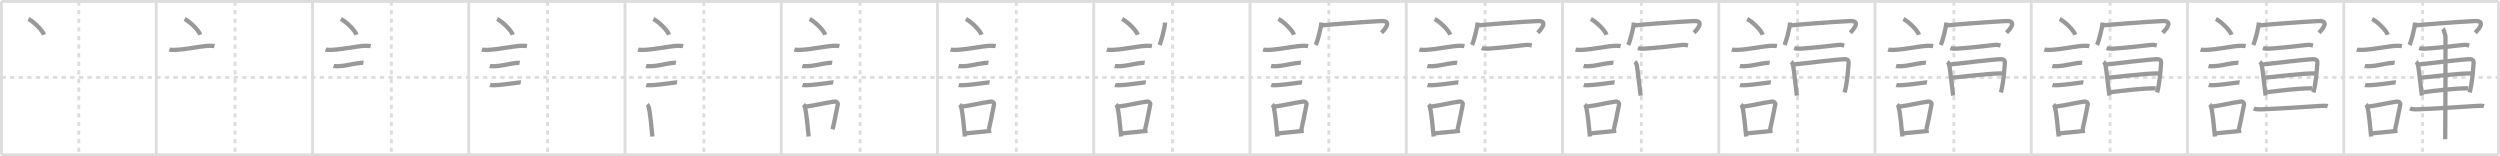 <svg width="1744px" height="109px" viewBox="0 0 1744 109" xmlns="http://www.w3.org/2000/svg" xmlns:xlink="http://www.w3.org/1999/xlink" xml:space="preserve" version="1.1" baseProfile="full">
<line x1="1" y1="1" x2="1743" y2="1" style="stroke:#ddd;stroke-width:2"></line>
<line x1="1" y1="1" x2="1" y2="108" style="stroke:#ddd;stroke-width:2"></line>
<line x1="1" y1="108" x2="1743" y2="108" style="stroke:#ddd;stroke-width:2"></line>
<line x1="1743" y1="1" x2="1743" y2="108" style="stroke:#ddd;stroke-width:2"></line>
<line x1="109" y1="1" x2="109" y2="108" style="stroke:#ddd;stroke-width:2"></line>
<line x1="218" y1="1" x2="218" y2="108" style="stroke:#ddd;stroke-width:2"></line>
<line x1="327" y1="1" x2="327" y2="108" style="stroke:#ddd;stroke-width:2"></line>
<line x1="436" y1="1" x2="436" y2="108" style="stroke:#ddd;stroke-width:2"></line>
<line x1="545" y1="1" x2="545" y2="108" style="stroke:#ddd;stroke-width:2"></line>
<line x1="654" y1="1" x2="654" y2="108" style="stroke:#ddd;stroke-width:2"></line>
<line x1="763" y1="1" x2="763" y2="108" style="stroke:#ddd;stroke-width:2"></line>
<line x1="872" y1="1" x2="872" y2="108" style="stroke:#ddd;stroke-width:2"></line>
<line x1="981" y1="1" x2="981" y2="108" style="stroke:#ddd;stroke-width:2"></line>
<line x1="1090" y1="1" x2="1090" y2="108" style="stroke:#ddd;stroke-width:2"></line>
<line x1="1199" y1="1" x2="1199" y2="108" style="stroke:#ddd;stroke-width:2"></line>
<line x1="1308" y1="1" x2="1308" y2="108" style="stroke:#ddd;stroke-width:2"></line>
<line x1="1417" y1="1" x2="1417" y2="108" style="stroke:#ddd;stroke-width:2"></line>
<line x1="1526" y1="1" x2="1526" y2="108" style="stroke:#ddd;stroke-width:2"></line>
<line x1="1635" y1="1" x2="1635" y2="108" style="stroke:#ddd;stroke-width:2"></line>
<line x1="1" y1="54" x2="1743" y2="54" style="stroke:#ddd;stroke-width:2;stroke-dasharray:3 3"></line>
<line x1="55" y1="1" x2="55" y2="108" style="stroke:#ddd;stroke-width:2;stroke-dasharray:3 3"></line>
<line x1="164" y1="1" x2="164" y2="108" style="stroke:#ddd;stroke-width:2;stroke-dasharray:3 3"></line>
<line x1="273" y1="1" x2="273" y2="108" style="stroke:#ddd;stroke-width:2;stroke-dasharray:3 3"></line>
<line x1="382" y1="1" x2="382" y2="108" style="stroke:#ddd;stroke-width:2;stroke-dasharray:3 3"></line>
<line x1="491" y1="1" x2="491" y2="108" style="stroke:#ddd;stroke-width:2;stroke-dasharray:3 3"></line>
<line x1="600" y1="1" x2="600" y2="108" style="stroke:#ddd;stroke-width:2;stroke-dasharray:3 3"></line>
<line x1="709" y1="1" x2="709" y2="108" style="stroke:#ddd;stroke-width:2;stroke-dasharray:3 3"></line>
<line x1="818" y1="1" x2="818" y2="108" style="stroke:#ddd;stroke-width:2;stroke-dasharray:3 3"></line>
<line x1="927" y1="1" x2="927" y2="108" style="stroke:#ddd;stroke-width:2;stroke-dasharray:3 3"></line>
<line x1="1036" y1="1" x2="1036" y2="108" style="stroke:#ddd;stroke-width:2;stroke-dasharray:3 3"></line>
<line x1="1145" y1="1" x2="1145" y2="108" style="stroke:#ddd;stroke-width:2;stroke-dasharray:3 3"></line>
<line x1="1254" y1="1" x2="1254" y2="108" style="stroke:#ddd;stroke-width:2;stroke-dasharray:3 3"></line>
<line x1="1363" y1="1" x2="1363" y2="108" style="stroke:#ddd;stroke-width:2;stroke-dasharray:3 3"></line>
<line x1="1472" y1="1" x2="1472" y2="108" style="stroke:#ddd;stroke-width:2;stroke-dasharray:3 3"></line>
<line x1="1581" y1="1" x2="1581" y2="108" style="stroke:#ddd;stroke-width:2;stroke-dasharray:3 3"></line>
<line x1="1690" y1="1" x2="1690" y2="108" style="stroke:#ddd;stroke-width:2;stroke-dasharray:3 3"></line>
<path d="M19.8,13.25c3.84,1.94,9.92,7.98,10.88,11" style="fill:none;stroke:#999;stroke-width:3"></path>

<path d="M128.8,13.25c3.84,1.94,9.92,7.98,10.88,11" style="fill:none;stroke:#999;stroke-width:3"></path>
<path d="M118.12,34.58c0.71,0.23,3.4,0.27,4.1,0.23c8.73-0.42,17.48-2.67,23.83-2.87c1.18-0.04,2.95,0.11,3.54,0.23" style="fill:none;stroke:#999;stroke-width:3"></path>

<path d="M237.8,13.25c3.84,1.94,9.92,7.98,10.88,11" style="fill:none;stroke:#999;stroke-width:3"></path>
<path d="M227.12,34.58c0.71,0.23,3.4,0.27,4.1,0.23c8.73-0.42,17.48-2.67,23.83-2.87c1.18-0.04,2.95,0.11,3.54,0.23" style="fill:none;stroke:#999;stroke-width:3"></path>
<path d="M232.68,46.06c0.43,0.12,3.04,0.13,3.47,0.12c4.44-0.14,8.86-1.43,13.34-2.05c0.7-0.1,3.68-0.44,4.04-0.38" style="fill:none;stroke:#999;stroke-width:3"></path>

<path d="M346.8,13.25c3.84,1.94,9.92,7.98,10.88,11" style="fill:none;stroke:#999;stroke-width:3"></path>
<path d="M336.12,34.58c0.71,0.23,3.4,0.27,4.1,0.23c8.73-0.42,17.48-2.67,23.83-2.87c1.18-0.04,2.95,0.11,3.54,0.23" style="fill:none;stroke:#999;stroke-width:3"></path>
<path d="M341.68,46.06c0.43,0.12,3.04,0.13,3.47,0.12c4.44-0.14,8.86-1.43,13.34-2.05c0.7-0.1,3.68-0.44,4.04-0.38" style="fill:none;stroke:#999;stroke-width:3"></path>
<path d="M341.8,59.33c0.38,0.12,2.71,0.13,3.1,0.12c3.97-0.13,10.11-0.95,14.83-1.59c0.63-0.09,3.29-0.44,3.6-0.39" style="fill:none;stroke:#999;stroke-width:3"></path>

<path d="M455.8,13.25c3.84,1.94,9.92,7.98,10.88,11" style="fill:none;stroke:#999;stroke-width:3"></path>
<path d="M445.12,34.58c0.71,0.23,3.4,0.27,4.1,0.23c8.73-0.42,17.48-2.67,23.83-2.87c1.18-0.04,2.95,0.11,3.54,0.23" style="fill:none;stroke:#999;stroke-width:3"></path>
<path d="M450.68,46.06c0.43,0.12,3.04,0.13,3.47,0.12c4.44-0.14,8.86-1.43,13.34-2.05c0.7-0.1,3.68-0.44,4.04-0.38" style="fill:none;stroke:#999;stroke-width:3"></path>
<path d="M450.8,59.33c0.38,0.12,2.71,0.13,3.1,0.12c3.97-0.13,10.11-0.95,14.83-1.59c0.63-0.09,3.29-0.44,3.6-0.39" style="fill:none;stroke:#999;stroke-width:3"></path>
<path d="M451.51,72.9c0.39,0.36,0.83,1.15,0.96,1.63c1.11,4.21,2.03,14.21,2.64,20.71" style="fill:none;stroke:#999;stroke-width:3"></path>

<path d="M564.8,13.25c3.84,1.94,9.92,7.98,10.88,11" style="fill:none;stroke:#999;stroke-width:3"></path>
<path d="M554.12,34.58c0.71,0.23,3.4,0.27,4.1,0.23c8.73-0.42,17.48-2.67,23.83-2.87c1.18-0.04,2.95,0.11,3.54,0.23" style="fill:none;stroke:#999;stroke-width:3"></path>
<path d="M559.68,46.06c0.43,0.12,3.04,0.13,3.47,0.12c4.44-0.14,8.86-1.43,13.34-2.05c0.7-0.1,3.68-0.44,4.04-0.38" style="fill:none;stroke:#999;stroke-width:3"></path>
<path d="M559.8,59.33c0.38,0.12,2.71,0.13,3.1,0.12c3.97-0.13,10.11-0.95,14.83-1.59c0.63-0.09,3.29-0.44,3.6-0.39" style="fill:none;stroke:#999;stroke-width:3"></path>
<path d="M560.51,72.9c0.39,0.36,0.83,1.15,0.96,1.63c1.11,4.21,2.03,14.21,2.64,20.71" style="fill:none;stroke:#999;stroke-width:3"></path>
<path d="M561.94,74.37c7.2-0.89,13.4-2.6,20.05-3.5c1.67-0.22,2.68,1.04,2.44,2.06c-0.99,4.25-1.86,10.22-3.62,17.28" style="fill:none;stroke:#999;stroke-width:3"></path>

<path d="M673.8,13.25c3.84,1.94,9.92,7.98,10.88,11" style="fill:none;stroke:#999;stroke-width:3"></path>
<path d="M663.12,34.58c0.71,0.23,3.4,0.27,4.1,0.23c8.73-0.42,17.48-2.67,23.83-2.87c1.18-0.04,2.95,0.11,3.54,0.23" style="fill:none;stroke:#999;stroke-width:3"></path>
<path d="M668.68,46.06c0.43,0.12,3.04,0.13,3.47,0.12c4.44-0.14,8.86-1.43,13.34-2.05c0.7-0.1,3.68-0.44,4.04-0.38" style="fill:none;stroke:#999;stroke-width:3"></path>
<path d="M668.8,59.33c0.38,0.12,2.71,0.13,3.1,0.12c3.97-0.13,10.11-0.95,14.83-1.59c0.63-0.09,3.29-0.44,3.6-0.39" style="fill:none;stroke:#999;stroke-width:3"></path>
<path d="M669.51,72.9c0.39,0.36,0.83,1.15,0.96,1.63c1.11,4.21,2.03,14.21,2.64,20.71" style="fill:none;stroke:#999;stroke-width:3"></path>
<path d="M670.94,74.37c7.2-0.89,13.4-2.6,20.05-3.5c1.67-0.22,2.68,1.04,2.44,2.06c-0.99,4.25-1.86,10.22-3.62,17.28" style="fill:none;stroke:#999;stroke-width:3"></path>
<path d="M673.42,93.05c5.37-0.54,10.68-0.97,18.06-1.81" style="fill:none;stroke:#999;stroke-width:3"></path>

<path d="M782.8,13.25c3.84,1.94,9.92,7.98,10.88,11" style="fill:none;stroke:#999;stroke-width:3"></path>
<path d="M772.12,34.58c0.71,0.23,3.4,0.27,4.1,0.23c8.73-0.42,17.48-2.67,23.83-2.87c1.18-0.04,2.95,0.11,3.54,0.23" style="fill:none;stroke:#999;stroke-width:3"></path>
<path d="M777.68,46.06c0.43,0.12,3.04,0.13,3.47,0.12c4.44-0.14,8.86-1.43,13.34-2.05c0.7-0.1,3.68-0.44,4.04-0.38" style="fill:none;stroke:#999;stroke-width:3"></path>
<path d="M777.8,59.33c0.38,0.12,2.71,0.13,3.1,0.12c3.97-0.13,10.11-0.95,14.83-1.59c0.63-0.09,3.29-0.44,3.6-0.39" style="fill:none;stroke:#999;stroke-width:3"></path>
<path d="M778.51,72.9c0.39,0.36,0.83,1.15,0.96,1.63c1.11,4.21,2.03,14.21,2.64,20.71" style="fill:none;stroke:#999;stroke-width:3"></path>
<path d="M779.94,74.37c7.2-0.89,13.4-2.6,20.05-3.5c1.67-0.22,2.68,1.04,2.44,2.06c-0.99,4.25-1.86,10.22-3.62,17.28" style="fill:none;stroke:#999;stroke-width:3"></path>
<path d="M782.42,93.05c5.37-0.54,10.68-0.97,18.06-1.81" style="fill:none;stroke:#999;stroke-width:3"></path>
<path d="M812.75,15.71c-0.11,3.72-2.84,13.47-3.81,15.69" style="fill:none;stroke:#999;stroke-width:3"></path>

<path d="M891.8,13.25c3.84,1.94,9.92,7.98,10.88,11" style="fill:none;stroke:#999;stroke-width:3"></path>
<path d="M881.12,34.58c0.71,0.23,3.4,0.27,4.1,0.23c8.73-0.42,17.48-2.67,23.83-2.87c1.18-0.04,2.95,0.11,3.54,0.23" style="fill:none;stroke:#999;stroke-width:3"></path>
<path d="M886.68,46.06c0.43,0.12,3.04,0.13,3.47,0.12c4.44-0.14,8.86-1.43,13.34-2.05c0.7-0.1,3.68-0.44,4.04-0.38" style="fill:none;stroke:#999;stroke-width:3"></path>
<path d="M886.8,59.33c0.38,0.12,2.71,0.13,3.1,0.12c3.97-0.13,10.11-0.95,14.83-1.59c0.63-0.09,3.29-0.44,3.6-0.39" style="fill:none;stroke:#999;stroke-width:3"></path>
<path d="M887.51,72.9c0.39,0.36,0.83,1.15,0.96,1.63c1.11,4.21,2.03,14.21,2.64,20.71" style="fill:none;stroke:#999;stroke-width:3"></path>
<path d="M888.94,74.37c7.2-0.89,13.4-2.6,20.05-3.5c1.67-0.22,2.68,1.04,2.44,2.06c-0.99,4.25-1.86,10.22-3.62,17.28" style="fill:none;stroke:#999;stroke-width:3"></path>
<path d="M891.42,93.05c5.37-0.54,10.68-0.97,18.06-1.81" style="fill:none;stroke:#999;stroke-width:3"></path>
<path d="M921.75,15.71c-0.11,3.72-2.84,13.47-3.81,15.69" style="fill:none;stroke:#999;stroke-width:3"></path>
<path d="M922.17,17.73c5.82-0.66,29.78-2.52,41.29-3.04c8.75-0.4,1.36,7.02,0.28,8.13" style="fill:none;stroke:#999;stroke-width:3"></path>

<path d="M1000.8,13.25c3.84,1.94,9.92,7.98,10.88,11" style="fill:none;stroke:#999;stroke-width:3"></path>
<path d="M990.12,34.58c0.71,0.23,3.4,0.27,4.1,0.23c8.73-0.42,17.48-2.67,23.83-2.87c1.18-0.04,2.95,0.11,3.54,0.23" style="fill:none;stroke:#999;stroke-width:3"></path>
<path d="M995.68,46.06c0.43,0.12,3.04,0.13,3.47,0.12c4.44-0.14,8.86-1.43,13.34-2.05c0.7-0.1,3.68-0.44,4.04-0.38" style="fill:none;stroke:#999;stroke-width:3"></path>
<path d="M995.8,59.33c0.38,0.12,2.71,0.13,3.1,0.12c3.97-0.13,10.11-0.95,14.83-1.59c0.63-0.09,3.29-0.44,3.6-0.39" style="fill:none;stroke:#999;stroke-width:3"></path>
<path d="M996.51,72.9c0.39,0.36,0.83,1.15,0.96,1.63c1.11,4.21,2.03,14.21,2.64,20.71" style="fill:none;stroke:#999;stroke-width:3"></path>
<path d="M997.94,74.37c7.2-0.89,13.4-2.6,20.05-3.5c1.67-0.22,2.68,1.04,2.44,2.06c-0.99,4.25-1.86,10.22-3.62,17.28" style="fill:none;stroke:#999;stroke-width:3"></path>
<path d="M1000.42,93.05c5.37-0.54,10.68-0.97,18.06-1.81" style="fill:none;stroke:#999;stroke-width:3"></path>
<path d="M1030.75,15.71c-0.11,3.72-2.84,13.47-3.81,15.69" style="fill:none;stroke:#999;stroke-width:3"></path>
<path d="M1031.17,17.73c5.82-0.66,29.78-2.52,41.29-3.04c8.75-0.4,1.36,7.02,0.28,8.13" style="fill:none;stroke:#999;stroke-width:3"></path>
<path d="M1033.62,33.52c1.14,0.42,3.24,0.48,4.39,0.42c7.24-0.44,18.99-1.69,26.55-2.6c1.89-0.23,3.05,0.2,4,0.41" style="fill:none;stroke:#999;stroke-width:3"></path>

<path d="M1109.8,13.25c3.84,1.94,9.92,7.98,10.88,11" style="fill:none;stroke:#999;stroke-width:3"></path>
<path d="M1099.12,34.58c0.71,0.23,3.4,0.27,4.1,0.23c8.73-0.42,17.48-2.67,23.83-2.87c1.18-0.04,2.95,0.11,3.54,0.23" style="fill:none;stroke:#999;stroke-width:3"></path>
<path d="M1104.68,46.06c0.43,0.12,3.04,0.13,3.47,0.12c4.44-0.14,8.86-1.43,13.34-2.05c0.7-0.1,3.68-0.44,4.04-0.38" style="fill:none;stroke:#999;stroke-width:3"></path>
<path d="M1104.8,59.33c0.38,0.12,2.71,0.13,3.1,0.12c3.97-0.13,10.11-0.95,14.83-1.59c0.63-0.09,3.29-0.44,3.6-0.39" style="fill:none;stroke:#999;stroke-width:3"></path>
<path d="M1105.51,72.9c0.39,0.36,0.83,1.15,0.96,1.63c1.11,4.21,2.03,14.21,2.64,20.71" style="fill:none;stroke:#999;stroke-width:3"></path>
<path d="M1106.94,74.37c7.2-0.89,13.4-2.6,20.05-3.5c1.67-0.22,2.68,1.04,2.44,2.06c-0.99,4.25-1.86,10.22-3.62,17.28" style="fill:none;stroke:#999;stroke-width:3"></path>
<path d="M1109.42,93.05c5.37-0.54,10.68-0.97,18.06-1.81" style="fill:none;stroke:#999;stroke-width:3"></path>
<path d="M1139.75,15.71c-0.11,3.72-2.84,13.47-3.81,15.69" style="fill:none;stroke:#999;stroke-width:3"></path>
<path d="M1140.17,17.73c5.82-0.66,29.78-2.52,41.29-3.04c8.75-0.4,1.36,7.02,0.28,8.13" style="fill:none;stroke:#999;stroke-width:3"></path>
<path d="M1142.62,33.52c1.14,0.42,3.24,0.48,4.39,0.42c7.24-0.44,18.99-1.69,26.55-2.6c1.89-0.23,3.05,0.2,4,0.41" style="fill:none;stroke:#999;stroke-width:3"></path>
<path d="M1140.48,43.1c0.55,0.44,1.24,1.7,1.34,2.27c0.82,4.59,1.69,13.91,2.67,21.34" style="fill:none;stroke:#999;stroke-width:3"></path>

<path d="M1218.8,13.25c3.84,1.94,9.92,7.98,10.88,11" style="fill:none;stroke:#999;stroke-width:3"></path>
<path d="M1208.12,34.58c0.71,0.23,3.4,0.27,4.1,0.23c8.73-0.42,17.48-2.67,23.83-2.87c1.18-0.04,2.95,0.11,3.54,0.23" style="fill:none;stroke:#999;stroke-width:3"></path>
<path d="M1213.68,46.06c0.43,0.12,3.04,0.13,3.47,0.12c4.44-0.14,8.86-1.43,13.34-2.05c0.7-0.1,3.68-0.44,4.04-0.38" style="fill:none;stroke:#999;stroke-width:3"></path>
<path d="M1213.8,59.33c0.38,0.12,2.71,0.13,3.1,0.12c3.97-0.13,10.11-0.95,14.83-1.59c0.63-0.09,3.29-0.44,3.6-0.39" style="fill:none;stroke:#999;stroke-width:3"></path>
<path d="M1214.51,72.9c0.39,0.36,0.83,1.15,0.96,1.63c1.11,4.21,2.03,14.21,2.64,20.71" style="fill:none;stroke:#999;stroke-width:3"></path>
<path d="M1215.94,74.37c7.2-0.89,13.4-2.6,20.05-3.5c1.67-0.22,2.68,1.04,2.44,2.06c-0.99,4.25-1.86,10.22-3.62,17.28" style="fill:none;stroke:#999;stroke-width:3"></path>
<path d="M1218.42,93.05c5.37-0.54,10.68-0.97,18.06-1.81" style="fill:none;stroke:#999;stroke-width:3"></path>
<path d="M1248.75,15.71c-0.11,3.72-2.84,13.47-3.81,15.69" style="fill:none;stroke:#999;stroke-width:3"></path>
<path d="M1249.17,17.73c5.82-0.66,29.78-2.52,41.29-3.04c8.75-0.4,1.36,7.02,0.28,8.13" style="fill:none;stroke:#999;stroke-width:3"></path>
<path d="M1251.62,33.52c1.14,0.42,3.24,0.48,4.39,0.42c7.24-0.44,18.99-1.69,26.55-2.6c1.89-0.23,3.05,0.2,4,0.41" style="fill:none;stroke:#999;stroke-width:3"></path>
<path d="M1249.48,43.1c0.55,0.44,1.24,1.7,1.34,2.27c0.82,4.59,1.69,13.91,2.67,21.34" style="fill:none;stroke:#999;stroke-width:3"></path>
<path d="M1250.96,45.02c8.83-0.9,29.71-3.57,35.73-3.71c2.49-0.06,3,1.22,2.9,2.62c-0.37,4.81-0.77,12.7-2.74,20.58" style="fill:none;stroke:#999;stroke-width:3"></path>

<path d="M1327.8,13.25c3.84,1.94,9.92,7.98,10.88,11" style="fill:none;stroke:#999;stroke-width:3"></path>
<path d="M1317.12,34.58c0.71,0.23,3.4,0.27,4.1,0.23c8.73-0.42,17.48-2.67,23.83-2.87c1.18-0.04,2.95,0.11,3.54,0.23" style="fill:none;stroke:#999;stroke-width:3"></path>
<path d="M1322.68,46.06c0.43,0.12,3.04,0.13,3.47,0.12c4.44-0.14,8.86-1.43,13.34-2.05c0.7-0.1,3.68-0.44,4.04-0.38" style="fill:none;stroke:#999;stroke-width:3"></path>
<path d="M1322.8,59.33c0.38,0.12,2.71,0.13,3.1,0.12c3.97-0.13,10.11-0.95,14.83-1.59c0.63-0.09,3.29-0.44,3.6-0.39" style="fill:none;stroke:#999;stroke-width:3"></path>
<path d="M1323.51,72.9c0.39,0.36,0.83,1.15,0.96,1.63c1.11,4.21,2.03,14.21,2.64,20.71" style="fill:none;stroke:#999;stroke-width:3"></path>
<path d="M1324.94,74.37c7.2-0.89,13.4-2.6,20.05-3.5c1.67-0.22,2.68,1.04,2.44,2.06c-0.99,4.25-1.86,10.22-3.62,17.28" style="fill:none;stroke:#999;stroke-width:3"></path>
<path d="M1327.42,93.05c5.37-0.54,10.68-0.97,18.06-1.81" style="fill:none;stroke:#999;stroke-width:3"></path>
<path d="M1357.75,15.71c-0.11,3.72-2.84,13.47-3.81,15.69" style="fill:none;stroke:#999;stroke-width:3"></path>
<path d="M1358.17,17.73c5.82-0.66,29.78-2.52,41.29-3.04c8.75-0.4,1.36,7.02,0.28,8.13" style="fill:none;stroke:#999;stroke-width:3"></path>
<path d="M1360.62,33.52c1.14,0.42,3.24,0.48,4.39,0.42c7.24-0.44,18.99-1.69,26.55-2.6c1.89-0.23,3.05,0.2,4,0.41" style="fill:none;stroke:#999;stroke-width:3"></path>
<path d="M1358.48,43.1c0.55,0.44,1.24,1.7,1.34,2.27c0.82,4.59,1.69,13.91,2.67,21.34" style="fill:none;stroke:#999;stroke-width:3"></path>
<path d="M1359.96,45.02c8.83-0.9,29.71-3.57,35.73-3.71c2.49-0.06,3,1.22,2.9,2.62c-0.37,4.81-0.77,12.7-2.74,20.58" style="fill:none;stroke:#999;stroke-width:3"></path>
<path d="M1361.04,54.17c6.66-0.23,24.06-2.98,36.6-2.98" style="fill:none;stroke:#999;stroke-width:3"></path>

<path d="M1436.8,13.25c3.84,1.94,9.92,7.98,10.88,11" style="fill:none;stroke:#999;stroke-width:3"></path>
<path d="M1426.12,34.58c0.71,0.23,3.4,0.27,4.1,0.23c8.73-0.42,17.48-2.67,23.83-2.87c1.18-0.04,2.95,0.11,3.54,0.23" style="fill:none;stroke:#999;stroke-width:3"></path>
<path d="M1431.68,46.06c0.43,0.12,3.04,0.13,3.47,0.12c4.44-0.14,8.86-1.43,13.34-2.05c0.7-0.1,3.68-0.44,4.04-0.38" style="fill:none;stroke:#999;stroke-width:3"></path>
<path d="M1431.8,59.33c0.38,0.12,2.71,0.13,3.1,0.12c3.97-0.13,10.11-0.95,14.83-1.59c0.63-0.09,3.29-0.44,3.6-0.39" style="fill:none;stroke:#999;stroke-width:3"></path>
<path d="M1432.51,72.9c0.39,0.36,0.83,1.15,0.96,1.63c1.11,4.21,2.03,14.21,2.64,20.71" style="fill:none;stroke:#999;stroke-width:3"></path>
<path d="M1433.94,74.37c7.2-0.89,13.4-2.6,20.05-3.5c1.67-0.22,2.68,1.04,2.44,2.06c-0.99,4.25-1.86,10.22-3.62,17.28" style="fill:none;stroke:#999;stroke-width:3"></path>
<path d="M1436.42,93.05c5.37-0.54,10.68-0.97,18.06-1.81" style="fill:none;stroke:#999;stroke-width:3"></path>
<path d="M1466.75,15.71c-0.11,3.72-2.84,13.47-3.81,15.69" style="fill:none;stroke:#999;stroke-width:3"></path>
<path d="M1467.17,17.73c5.82-0.66,29.78-2.52,41.29-3.04c8.75-0.4,1.36,7.02,0.28,8.13" style="fill:none;stroke:#999;stroke-width:3"></path>
<path d="M1469.62,33.52c1.14,0.42,3.24,0.48,4.39,0.42c7.24-0.44,18.99-1.69,26.55-2.6c1.89-0.23,3.05,0.2,4,0.41" style="fill:none;stroke:#999;stroke-width:3"></path>
<path d="M1467.48,43.1c0.55,0.44,1.24,1.7,1.34,2.27c0.82,4.59,1.69,13.91,2.67,21.34" style="fill:none;stroke:#999;stroke-width:3"></path>
<path d="M1468.96,45.02c8.83-0.9,29.71-3.57,35.73-3.71c2.49-0.06,3,1.22,2.9,2.62c-0.37,4.81-0.77,12.7-2.74,20.58" style="fill:none;stroke:#999;stroke-width:3"></path>
<path d="M1470.04,54.17c6.66-0.23,24.06-2.98,36.6-2.98" style="fill:none;stroke:#999;stroke-width:3"></path>
<path d="M1472.54,64.3c7.74-0.93,21.23-2.71,31.3-2.71" style="fill:none;stroke:#999;stroke-width:3"></path>

<path d="M1545.8,13.25c3.84,1.94,9.92,7.98,10.88,11" style="fill:none;stroke:#999;stroke-width:3"></path>
<path d="M1535.12,34.58c0.71,0.23,3.4,0.27,4.1,0.23c8.73-0.42,17.48-2.67,23.83-2.87c1.18-0.04,2.95,0.11,3.54,0.23" style="fill:none;stroke:#999;stroke-width:3"></path>
<path d="M1540.68,46.06c0.43,0.12,3.04,0.13,3.47,0.12c4.44-0.14,8.86-1.43,13.34-2.05c0.7-0.1,3.68-0.44,4.04-0.38" style="fill:none;stroke:#999;stroke-width:3"></path>
<path d="M1540.8,59.33c0.38,0.12,2.71,0.13,3.1,0.12c3.97-0.13,10.11-0.95,14.83-1.59c0.63-0.09,3.29-0.44,3.6-0.39" style="fill:none;stroke:#999;stroke-width:3"></path>
<path d="M1541.51,72.9c0.39,0.36,0.83,1.15,0.96,1.63c1.11,4.21,2.03,14.21,2.64,20.71" style="fill:none;stroke:#999;stroke-width:3"></path>
<path d="M1542.94,74.37c7.2-0.89,13.4-2.6,20.05-3.5c1.67-0.22,2.68,1.04,2.44,2.06c-0.99,4.25-1.86,10.22-3.62,17.28" style="fill:none;stroke:#999;stroke-width:3"></path>
<path d="M1545.42,93.05c5.37-0.54,10.68-0.97,18.06-1.81" style="fill:none;stroke:#999;stroke-width:3"></path>
<path d="M1575.75,15.71c-0.11,3.72-2.84,13.47-3.81,15.69" style="fill:none;stroke:#999;stroke-width:3"></path>
<path d="M1576.17,17.73c5.82-0.66,29.78-2.52,41.29-3.04c8.75-0.4,1.36,7.02,0.28,8.13" style="fill:none;stroke:#999;stroke-width:3"></path>
<path d="M1578.62,33.52c1.14,0.42,3.24,0.48,4.39,0.42c7.24-0.44,18.99-1.69,26.55-2.6c1.89-0.23,3.05,0.2,4,0.41" style="fill:none;stroke:#999;stroke-width:3"></path>
<path d="M1576.48,43.1c0.55,0.44,1.24,1.7,1.34,2.27c0.82,4.59,1.69,13.91,2.67,21.34" style="fill:none;stroke:#999;stroke-width:3"></path>
<path d="M1577.96,45.02c8.83-0.9,29.71-3.57,35.73-3.71c2.49-0.06,3,1.22,2.9,2.62c-0.37,4.81-0.77,12.7-2.74,20.58" style="fill:none;stroke:#999;stroke-width:3"></path>
<path d="M1579.04,54.17c6.66-0.23,24.06-2.98,36.6-2.98" style="fill:none;stroke:#999;stroke-width:3"></path>
<path d="M1581.54,64.3c7.74-0.93,21.23-2.71,31.3-2.71" style="fill:none;stroke:#999;stroke-width:3"></path>
<path d="M1572.18,75.64c1.3,0.64,3.67,0.69,4.99,0.64c14.09-0.54,28.09-1.54,41.11-2.37c2.17-0.14,4.47-0.19,5.55,0.13" style="fill:none;stroke:#999;stroke-width:3"></path>

<path d="M1654.8,13.25c3.84,1.94,9.92,7.98,10.88,11" style="fill:none;stroke:#999;stroke-width:3"></path>
<path d="M1644.12,34.58c0.71,0.23,3.4,0.27,4.1,0.23c8.73-0.42,17.48-2.67,23.83-2.87c1.18-0.04,2.95,0.11,3.54,0.23" style="fill:none;stroke:#999;stroke-width:3"></path>
<path d="M1649.68,46.06c0.43,0.12,3.04,0.13,3.47,0.12c4.44-0.14,8.86-1.43,13.34-2.05c0.7-0.1,3.68-0.44,4.04-0.38" style="fill:none;stroke:#999;stroke-width:3"></path>
<path d="M1649.8,59.33c0.38,0.12,2.71,0.13,3.1,0.12c3.97-0.13,10.11-0.95,14.83-1.59c0.63-0.09,3.29-0.44,3.6-0.39" style="fill:none;stroke:#999;stroke-width:3"></path>
<path d="M1650.51,72.9c0.39,0.36,0.83,1.15,0.96,1.63c1.11,4.21,2.03,14.21,2.64,20.71" style="fill:none;stroke:#999;stroke-width:3"></path>
<path d="M1651.94,74.37c7.2-0.89,13.4-2.6,20.05-3.5c1.67-0.22,2.68,1.04,2.44,2.06c-0.99,4.25-1.86,10.22-3.62,17.28" style="fill:none;stroke:#999;stroke-width:3"></path>
<path d="M1654.42,93.05c5.37-0.54,10.68-0.97,18.06-1.81" style="fill:none;stroke:#999;stroke-width:3"></path>
<path d="M1684.75,15.71c-0.11,3.72-2.84,13.47-3.81,15.69" style="fill:none;stroke:#999;stroke-width:3"></path>
<path d="M1685.17,17.73c5.82-0.66,29.78-2.52,41.29-3.04c8.75-0.4,1.36,7.02,0.28,8.13" style="fill:none;stroke:#999;stroke-width:3"></path>
<path d="M1687.62,33.52c1.14,0.42,3.24,0.48,4.39,0.42c7.24-0.44,18.99-1.69,26.55-2.6c1.89-0.23,3.05,0.2,4,0.41" style="fill:none;stroke:#999;stroke-width:3"></path>
<path d="M1685.48,43.1c0.55,0.44,1.24,1.7,1.34,2.27c0.82,4.59,1.69,13.91,2.67,21.34" style="fill:none;stroke:#999;stroke-width:3"></path>
<path d="M1686.96,45.02c8.83-0.9,29.71-3.57,35.73-3.71c2.49-0.06,3,1.22,2.9,2.62c-0.37,4.81-0.77,12.7-2.74,20.58" style="fill:none;stroke:#999;stroke-width:3"></path>
<path d="M1688.04,54.17c6.66-0.23,24.06-2.98,36.6-2.98" style="fill:none;stroke:#999;stroke-width:3"></path>
<path d="M1690.54,64.3c7.74-0.93,21.23-2.71,31.3-2.71" style="fill:none;stroke:#999;stroke-width:3"></path>
<path d="M1681.18,75.64c1.3,0.64,3.67,0.69,4.99,0.64c14.09-0.54,28.09-1.54,41.11-2.37c2.17-0.14,4.47-0.19,5.55,0.13" style="fill:none;stroke:#999;stroke-width:3"></path>
<path d="M1704.17,20.05c0.54,0.57,1.68,4.3,1.79,5.45c0.11,1.15-0.07,64.46-0.18,71.64" style="fill:none;stroke:#999;stroke-width:3"></path>

</svg>